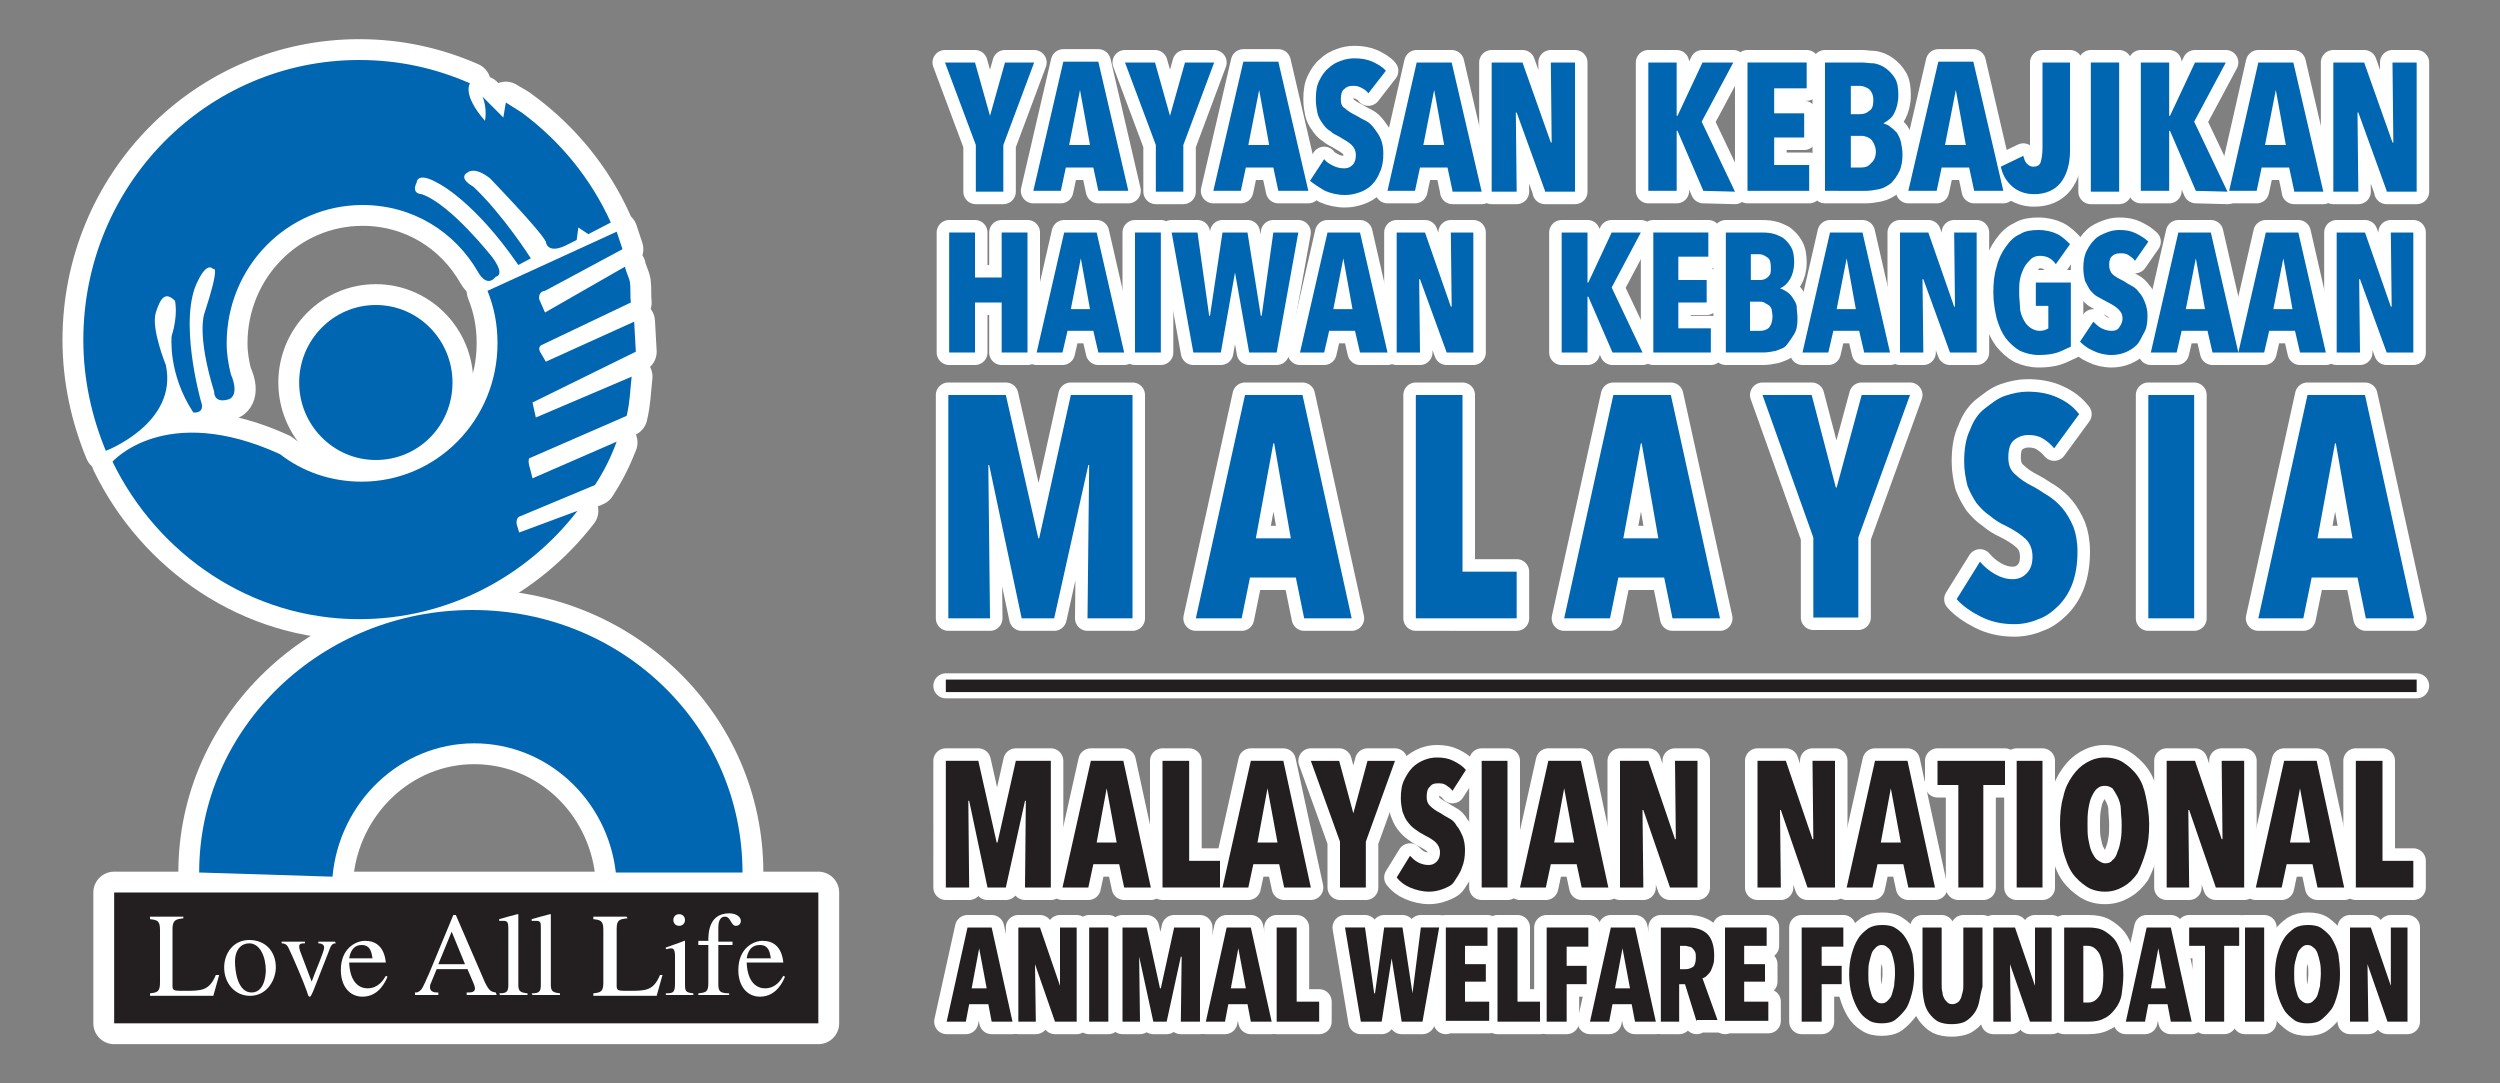 <?xml version="1.0" encoding="utf-8"?>
<!-- Generator: Adobe Illustrator 27.0.0, SVG Export Plug-In . SVG Version: 6.00 Build 0)  -->
<svg version="1.1" id="Layer_1" xmlns="http://www.w3.org/2000/svg" xmlns:xlink="http://www.w3.org/1999/xlink" x="0px" y="0px"
	 viewBox="0 0 300 130" style="enable-background:new 0 0 300 130;" xml:space="preserve">
<rect x="0" y="0" width="300" height="130" fill="#808080" stroke="none"/>
<style type="text/css">
	.st0{fill:none;stroke:#FFFFFF;stroke-width:3;stroke-linecap:round;stroke-linejoin:round;stroke-miterlimit:10;}
	.st1{fill:#FFFFFF;stroke:#FFFFFF;stroke-width:5;stroke-linejoin:round;stroke-miterlimit:3.864;}
	
		.st2{fill-rule:evenodd;clip-rule:evenodd;fill:#FFFFFF;stroke:#FFFFFF;stroke-width:5;stroke-linejoin:round;stroke-miterlimit:3.864;}
	.st3{fill:#231F20;}
	.st4{fill-rule:evenodd;clip-rule:evenodd;fill:#FFFFFF;}
	.st5{fill-rule:evenodd;clip-rule:evenodd;fill:#0066B2;}
	.st6{fill:#0066B2;}
	.st7{fill:none;stroke:#231F20;stroke-width:1.5;stroke-miterlimit:10;}
	.st8{fill:#FFFFFF;stroke:#FFFFFF;stroke-width:4.834;stroke-linejoin:round;stroke-miterlimit:3.864;}
	
		.st9{fill-rule:evenodd;clip-rule:evenodd;fill:#FFFFFF;stroke:#FFFFFF;stroke-width:4.834;stroke-linejoin:round;stroke-miterlimit:3.864;}
</style>
<g>
	<line class="st0" x1="113.5" y1="82.3" x2="290" y2="82.3"/>
	<g>
		<path class="st0" d="M123,106.5l0.1-10.4H123l-2.3,10.4h-2.2l-2.2-10.4h-0.1l0.1,10.4h-2.8V91.3h3.9l2.2,9.8h0.1l2.2-9.8h4.2v15.2
			H123z"/>
		<path class="st0" d="M134.9,106.5l-0.6-2.8h-3.1l-0.6,2.8h-3.1l3.4-15.2h3.9l3.3,15.2H134.9z M132.8,94.6L132.8,94.6l-1.2,6.5h2.4
			L132.8,94.6z"/>
		<path class="st0" d="M139.5,106.5V91.3h3.2v12h3.7v3.2H139.5z"/>
		<path class="st0" d="M154.1,106.5l-0.6-2.8h-3.1l-0.6,2.8h-3.1l3.4-15.2h3.9l3.3,15.2H154.1z M152.1,94.6L152.1,94.6l-1.2,6.5h2.4
			L152.1,94.6z"/>
		<path class="st0" d="M163.9,101v5.5h-3.1V101l-3.5-9.7h3.4l1.7,6.3h0l1.7-6.3h3.3L163.9,101z"/>
		<path class="st0" d="M174.3,94.9c-0.2-0.3-0.5-0.5-0.8-0.7c-0.3-0.2-0.6-0.2-1-0.2c-0.4,0-0.7,0.1-0.9,0.4
			c-0.3,0.2-0.4,0.7-0.4,1.2c0,0.5,0.1,0.8,0.4,1.1c0.3,0.3,0.7,0.6,1.3,0.9c0.3,0.2,0.6,0.4,1,0.6c0.4,0.2,0.7,0.5,0.9,0.9
			c0.3,0.3,0.5,0.8,0.7,1.2c0.2,0.5,0.3,1.1,0.3,1.7c0,0.8-0.1,1.5-0.4,2.2c-0.2,0.6-0.6,1.1-0.9,1.6s-0.9,0.7-1.4,0.9
			c-0.5,0.2-1.1,0.3-1.6,0.3c-0.8,0-1.6-0.2-2.3-0.5c-0.7-0.3-1.2-0.7-1.6-1.2l1.6-2.6c0.3,0.3,0.6,0.6,1,0.8s0.8,0.3,1.2,0.3
			c0.4,0,0.7-0.1,1-0.4c0.3-0.3,0.4-0.7,0.4-1.1c0-0.5-0.2-0.9-0.5-1.2s-0.8-0.6-1.4-0.9c-0.4-0.2-0.7-0.4-1.1-0.7
			c-0.3-0.2-0.6-0.5-0.9-0.9s-0.4-0.7-0.6-1.2c-0.1-0.5-0.2-1-0.2-1.6c0-0.8,0.1-1.6,0.4-2.2s0.6-1.1,1-1.5c0.4-0.4,0.9-0.7,1.4-0.9
			s1-0.3,1.5-0.3c0.8,0,1.4,0.1,2,0.4c0.6,0.3,1.1,0.6,1.5,1.1L174.3,94.9z"/>
		<path class="st0" d="M177.8,106.5V91.3h3.1v15.2H177.8z"/>
		<path class="st0" d="M189.8,106.5l-0.6-2.8h-3.1l-0.6,2.8h-3.1l3.4-15.2h3.9l3.3,15.2H189.8z M187.7,94.6L187.7,94.6l-1.2,6.5h2.4
			L187.7,94.6z"/>
		<path class="st0" d="M200.4,106.5l-3.2-9.3h-0.1l0.1,9.3h-2.8V91.3h3.4l3.2,9.4h0.1l-0.1-9.4h2.7v15.2H200.4z"/>
		<path class="st0" d="M216.9,106.5l-3.2-9.3h-0.1l0.1,9.3h-2.8V91.3h3.4l3.2,9.4h0.1l-0.1-9.4h2.7v15.2H216.9z"/>
		<path class="st0" d="M229,106.5l-0.6-2.8h-3.1l-0.6,2.8h-3.1l3.4-15.2h3.9l3.3,15.2H229z M226.9,94.6L226.9,94.6l-1.2,6.5h2.4
			L226.9,94.6z"/>
		<path class="st0" d="M238,94.2v12.3H235V94.2h-2.5v-2.9h8.1v2.9H238z"/>
		<path class="st0" d="M242,106.5V91.3h3.1v15.2H242z"/>
		<path class="st0" d="M257.9,98.9c0,1.2-0.1,2.3-0.4,3.3s-0.6,1.8-1,2.6c-0.5,0.7-1,1.2-1.7,1.6c-0.7,0.4-1.4,0.6-2.2,0.6
			s-1.6-0.2-2.2-0.6s-1.2-0.9-1.7-1.6s-0.8-1.6-1.1-2.6c-0.2-1-0.4-2.1-0.4-3.3c0-1.2,0.1-2.3,0.4-3.3c0.2-1,0.6-1.8,1.1-2.5
			s1-1.2,1.7-1.6s1.4-0.6,2.2-0.6c0.8,0,1.6,0.2,2.2,0.6s1.2,0.9,1.7,1.6c0.5,0.7,0.8,1.5,1,2.5C257.7,96.6,257.9,97.7,257.9,98.9z
			 M254.6,98.9c0-0.7-0.1-1.3-0.1-1.8s-0.2-1.1-0.4-1.5c-0.2-0.4-0.4-0.7-0.6-1c-0.3-0.2-0.6-0.3-0.9-0.3c-0.4,0-0.7,0.1-0.9,0.3
			c-0.3,0.2-0.5,0.6-0.7,1c-0.2,0.4-0.3,0.9-0.4,1.5s-0.1,1.2-0.1,1.8c0,0.7,0,1.3,0.1,1.8s0.2,1.1,0.4,1.5c0.2,0.4,0.4,0.8,0.7,1
			c0.3,0.2,0.6,0.4,0.9,0.4c0.4,0,0.7-0.1,0.9-0.4c0.3-0.2,0.5-0.6,0.6-1c0.2-0.4,0.3-0.9,0.4-1.5S254.6,99.5,254.6,98.9z"/>
		<path class="st0" d="M265.9,106.5l-3.2-9.3h-0.1l0.1,9.3H260V91.3h3.4l3.2,9.4h0.1l-0.1-9.4h2.7v15.2H265.9z"/>
		<path class="st0" d="M278.1,106.5l-0.6-2.8h-3.1l-0.6,2.8h-3.1l3.4-15.2h3.9l3.3,15.2H278.1z M276,94.6L276,94.6l-1.2,6.5h2.4
			L276,94.6z"/>
		<path class="st0" d="M282.7,106.5V91.3h3.2v12h3.7v3.2H282.7z"/>
		<path class="st0" d="M119,122.6l-0.4-2.1h-2.3l-0.4,2.1h-2.3l2.5-11.3h2.9l2.5,11.3H119z M117.5,113.8L117.5,113.8l-0.9,4.8h1.8
			L117.5,113.8z"/>
		<path class="st0" d="M126.6,122.6l-2.4-6.9h0l0.1,6.9h-2.1v-11.3h2.6l2.4,7h0l0-7h2v11.3H126.6z"/>
		<path class="st0" d="M130.7,122.6v-11.3h2.3v11.3H130.7z"/>
		<path class="st0" d="M141.7,122.6l0.1-7.8h-0.1l-1.7,7.8h-1.6l-1.7-7.8h0l0.1,7.8h-2.1v-11.3h2.9l1.6,7.3h0.1l1.6-7.3h3.1v11.3
			H141.7z"/>
		<path class="st0" d="M150.1,122.6l-0.4-2.1h-2.3l-0.4,2.1h-2.3l2.5-11.3h2.9l2.5,11.3H150.1z M148.6,113.8L148.6,113.8l-0.9,4.8
			h1.8L148.6,113.8z"/>
		<path class="st0" d="M153.2,122.6v-11.3h2.4v8.9h2.7v2.4H153.2z"/>
		<path class="st0" d="M170.7,122.6h-2.5L167,115h0l-1.2,7.6h-2.5l-1.9-11.3h2.4l1.1,7.9h0.1l1.1-7.9h2.2l1.2,7.9h0l1-7.9h2.2
			L170.7,122.6z"/>
		<path class="st0" d="M173.5,122.6v-11.3h5v2.2h-2.7v2.2h2.5v2.1h-2.5v2.4h2.9v2.3H173.5z"/>
		<path class="st0" d="M179.7,122.6v-11.3h2.4v8.9h2.7v2.4H179.7z"/>
		<path class="st0" d="M188,113.6v2.3h2.4v2.2H188v4.5h-2.4v-11.3h5v2.3H188z"/>
		<path class="st0" d="M196.2,122.6l-0.4-2.1h-2.3l-0.4,2.1h-2.3l2.5-11.3h2.9l2.5,11.3H196.2z M194.7,113.8L194.7,113.8l-0.9,4.8
			h1.8L194.7,113.8z"/>
		<path class="st0" d="M203.6,122.6l-1.4-4.5h-0.7v4.5h-2.2v-11.3h3.3c1,0,1.8,0.3,2.3,0.8s0.8,1.4,0.8,2.5c0,0.4,0,0.8-0.1,1.1
			c-0.1,0.3-0.2,0.6-0.3,0.8s-0.3,0.4-0.5,0.6c-0.2,0.2-0.3,0.2-0.5,0.3l1.8,5H203.6z M203.5,114.9c0-0.3,0-0.5-0.1-0.7
			s-0.2-0.3-0.3-0.4c-0.1-0.1-0.2-0.2-0.4-0.2c-0.1,0-0.3-0.1-0.4-0.1h-0.7v2.8h0.7c0.3,0,0.6-0.1,0.9-0.3
			C203.4,115.8,203.5,115.4,203.5,114.9z"/>
		<path class="st0" d="M207,122.6v-11.3h5v2.2h-2.7v2.2h2.5v2.1h-2.5v2.4h2.9v2.3H207z"/>
		<path class="st0" d="M218.6,113.6v2.3h2.4v2.2h-2.4v4.5h-2.4v-11.3h5v2.3H218.6z"/>
		<path class="st0" d="M229.7,116.9c0,0.9-0.1,1.7-0.3,2.4c-0.2,0.7-0.4,1.4-0.8,1.9s-0.8,0.9-1.2,1.2s-1,0.4-1.6,0.4
			s-1.2-0.1-1.6-0.4c-0.5-0.3-0.9-0.7-1.2-1.2c-0.3-0.5-0.6-1.2-0.8-1.9s-0.3-1.6-0.3-2.4c0-0.9,0.1-1.7,0.3-2.4
			c0.2-0.7,0.4-1.3,0.8-1.9c0.3-0.5,0.8-0.9,1.2-1.2c0.5-0.3,1-0.4,1.7-0.4c0.6,0,1.2,0.1,1.6,0.4c0.5,0.3,0.9,0.7,1.2,1.2
			c0.3,0.5,0.6,1.1,0.8,1.9C229.6,115.2,229.7,116,229.7,116.9z M227.4,116.9c0-0.5,0-0.9-0.1-1.4s-0.2-0.8-0.3-1.1
			s-0.3-0.6-0.5-0.7c-0.2-0.2-0.4-0.3-0.7-0.3s-0.5,0.1-0.7,0.3c-0.2,0.2-0.4,0.4-0.5,0.7c-0.1,0.3-0.2,0.7-0.3,1.1
			s-0.1,0.9-0.1,1.4s0,0.9,0.1,1.4c0.1,0.4,0.2,0.8,0.3,1.1c0.1,0.3,0.3,0.6,0.5,0.7c0.2,0.2,0.4,0.3,0.7,0.3s0.5-0.1,0.7-0.3
			c0.2-0.2,0.4-0.4,0.5-0.7c0.1-0.3,0.2-0.7,0.3-1.1C227.3,117.9,227.4,117.4,227.4,116.9z"/>
		<path class="st0" d="M237.5,120.2c-0.1,0.5-0.3,1-0.6,1.4c-0.3,0.4-0.6,0.7-1.1,1c-0.4,0.2-1,0.3-1.6,0.3s-1.2-0.1-1.6-0.3
			c-0.4-0.2-0.8-0.6-1.1-1c-0.3-0.4-0.5-0.9-0.6-1.4s-0.2-1.1-0.2-1.8v-7.1h2.3v6.9c0,0.3,0,0.6,0.1,0.9c0,0.3,0.1,0.5,0.2,0.7
			s0.2,0.3,0.4,0.5c0.1,0.1,0.3,0.2,0.6,0.2s0.4-0.1,0.6-0.2s0.3-0.3,0.4-0.5c0.1-0.2,0.1-0.4,0.2-0.7s0.1-0.6,0.1-0.9v-6.9h2.3v7.1
			C237.7,119.1,237.6,119.7,237.5,120.2z"/>
		<path class="st0" d="M243.6,122.6l-2.4-6.9h0l0.1,6.9h-2.1v-11.3h2.6l2.4,7h0l0-7h2v11.3H243.6z"/>
		<path class="st0" d="M254.8,117c0,0.8-0.1,1.6-0.2,2.3s-0.4,1.3-0.8,1.8c-0.4,0.5-0.8,0.9-1.3,1.1c-0.5,0.3-1.2,0.4-1.9,0.4h-2.9
			v-11.3h2.9c0.7,0,1.4,0.1,1.9,0.4c0.5,0.3,1,0.7,1.3,1.1s0.6,1.1,0.8,1.8C254.7,115.4,254.8,116.1,254.8,117z M252.4,117
			c0-1.1-0.2-2-0.5-2.6c-0.4-0.6-0.8-0.9-1.4-0.9H250v6.8h0.6c0.6,0,1-0.3,1.4-0.9C252.3,118.9,252.4,118.1,252.4,117z"/>
		<path class="st0" d="M260.5,122.6l-0.4-2.1h-2.3l-0.4,2.1h-2.3l2.5-11.3h2.9l2.5,11.3H260.5z M259,113.8L259,113.8l-0.9,4.8h1.8
			L259,113.8z"/>
		<path class="st0" d="M266.9,113.5v9.1h-2.3v-9.1h-1.9v-2.2h6v2.2H266.9z"/>
		<path class="st0" d="M269.4,122.6v-11.3h2.3v11.3H269.4z"/>
		<path class="st0" d="M280.8,116.9c0,0.9-0.1,1.7-0.3,2.4s-0.4,1.4-0.8,1.9s-0.8,0.9-1.2,1.2s-1,0.4-1.6,0.4s-1.2-0.1-1.6-0.4
			s-0.9-0.7-1.2-1.2s-0.6-1.2-0.8-1.9s-0.3-1.6-0.3-2.4c0-0.9,0.1-1.7,0.3-2.4s0.4-1.3,0.8-1.9c0.3-0.5,0.8-0.9,1.2-1.2
			c0.5-0.3,1-0.4,1.7-0.4c0.6,0,1.2,0.1,1.6,0.4s0.9,0.7,1.2,1.2s0.6,1.1,0.8,1.9C280.7,115.2,280.8,116,280.8,116.9z M278.5,116.9
			c0-0.5,0-0.9-0.1-1.4s-0.2-0.8-0.3-1.1c-0.1-0.3-0.3-0.6-0.5-0.7c-0.2-0.2-0.4-0.3-0.7-0.3s-0.5,0.1-0.7,0.3
			c-0.2,0.2-0.4,0.4-0.5,0.7c-0.1,0.3-0.2,0.7-0.3,1.1s-0.1,0.9-0.1,1.4s0,0.9,0.1,1.4c0.1,0.4,0.2,0.8,0.3,1.1s0.3,0.6,0.5,0.7
			c0.2,0.2,0.4,0.3,0.7,0.3s0.5-0.1,0.7-0.3s0.4-0.4,0.5-0.7c0.1-0.3,0.2-0.7,0.3-1.1C278.4,117.9,278.5,117.4,278.5,116.9z"/>
		<path class="st0" d="M286.5,122.6l-2.4-6.9h0l0.1,6.9H282v-11.3h2.5l2.4,7h0l0-7h2v11.3H286.5z"/>
	</g>
	<g>
		<path class="st0" d="M120.4,17.4V23h-3.3v-5.6l-3.7-9.9h3.6l1.8,6.4h0l1.8-6.4h3.5L120.4,17.4z"/>
		<path class="st0" d="M131.8,22.9l-0.6-2.8h-3.3l-0.6,2.8H124l3.6-15.5h4.2l3.6,15.5H131.8z M129.6,10.8L129.6,10.8l-1.3,6.6h2.5
			L129.6,10.8z"/>
		<path class="st0" d="M142,17.4V23h-3.3v-5.6L135,7.5h3.6l1.8,6.4h0l1.8-6.4h3.5L142,17.4z"/>
		<path class="st0" d="M153.4,22.9l-0.6-2.8h-3.3l-0.6,2.8h-3.3l3.6-15.5h4.2l3.6,15.5H153.4z M151.1,10.8L151.1,10.8l-1.3,6.6h2.5
			L151.1,10.8z"/>
		<path class="st0" d="M164.2,11.2c-0.2-0.3-0.5-0.5-0.9-0.7s-0.7-0.2-1-0.2c-0.4,0-0.7,0.1-1,0.4c-0.3,0.2-0.4,0.7-0.4,1.2
			c0,0.5,0.1,0.9,0.5,1.1c0.3,0.3,0.8,0.6,1.4,0.9c0.3,0.2,0.7,0.4,1.1,0.6s0.7,0.5,1,0.9s0.6,0.8,0.8,1.3c0.2,0.5,0.3,1.1,0.3,1.7
			c0,0.8-0.1,1.6-0.4,2.2c-0.2,0.6-0.6,1.2-1,1.6c-0.4,0.4-0.9,0.7-1.5,0.9c-0.6,0.2-1.1,0.3-1.7,0.3c-0.9,0-1.7-0.2-2.4-0.5
			c-0.7-0.4-1.3-0.8-1.8-1.2l1.7-2.6c0.3,0.4,0.7,0.6,1.1,0.8c0.4,0.2,0.8,0.3,1.3,0.3c0.4,0,0.7-0.1,1-0.4s0.4-0.7,0.4-1.2
			c0-0.5-0.2-0.9-0.5-1.2c-0.3-0.3-0.8-0.6-1.5-1c-0.4-0.2-0.8-0.4-1.1-0.7c-0.4-0.2-0.7-0.6-0.9-0.9c-0.3-0.4-0.5-0.8-0.6-1.2
			c-0.1-0.5-0.2-1-0.2-1.7c0-0.9,0.1-1.6,0.4-2.2s0.6-1.1,1.1-1.5c0.4-0.4,0.9-0.7,1.5-0.9c0.5-0.2,1.1-0.3,1.6-0.3
			c0.8,0,1.5,0.1,2.2,0.4c0.6,0.3,1.2,0.6,1.6,1.1L164.2,11.2z"/>
		<path class="st0" d="M174.3,22.9l-0.6-2.8h-3.3l-0.6,2.8h-3.3L170,7.5h4.2l3.6,15.5H174.3z M172.1,10.8L172.1,10.8l-1.3,6.6h2.5
			L172.1,10.8z"/>
		<path class="st0" d="M185.4,22.9l-3.4-9.4h-0.1L182,23h-3V7.5h3.7l3.4,9.6h0.1l-0.1-9.6h2.9v15.5H185.4z"/>
		<path class="st0" d="M204.4,22.9l-3.1-7.2h-0.1v7.2h-3.4V7.5h3.4v6.4h0.1l3-6.4h3.7l-3.8,7.1l4,8.4L204.4,22.9L204.4,22.9z"/>
		<path class="st0" d="M209.7,22.9V7.5h7.1v3.1h-3.9v3h3.6v2.9h-3.6v3.3h4.2v3.1H209.7z"/>
		<path class="st0" d="M228.3,18.5c0,0.8-0.1,1.5-0.4,2.1s-0.6,1-1,1.4c-0.4,0.3-0.9,0.6-1.4,0.7s-1.1,0.2-1.6,0.2H219V7.5h4.4
			c0.5,0,0.9,0.1,1.5,0.1c0.5,0.1,1,0.3,1.4,0.6c0.4,0.3,0.8,0.7,1.1,1.2c0.3,0.5,0.4,1.2,0.4,2c0,0.9-0.2,1.6-0.5,2.2
			s-0.8,0.9-1.3,1.2v0c0.3,0.1,0.6,0.2,0.8,0.4c0.3,0.2,0.5,0.4,0.8,0.7c0.2,0.3,0.4,0.7,0.5,1.1C228.2,17.5,228.3,18,228.3,18.5z
			 M224.8,12c0-0.6-0.2-1-0.5-1.3c-0.3-0.2-0.7-0.4-1.1-0.4h-1.1v3.4h1.1c0.4,0,0.8-0.1,1.1-0.4C224.7,13.1,224.8,12.6,224.8,12z
			 M225.1,18.2c0-0.4-0.1-0.6-0.2-0.9c-0.1-0.2-0.2-0.4-0.4-0.6c-0.2-0.1-0.4-0.3-0.6-0.3c-0.2-0.1-0.4-0.1-0.6-0.1h-1.2v3.8h1.2
			c0.5,0,0.9-0.1,1.2-0.5C224.9,19.3,225.1,18.8,225.1,18.2z"/>
		<path class="st0" d="M236.9,22.9l-0.6-2.8H233l-0.6,2.8H229l3.6-15.5h4.2l3.6,15.5H236.9z M234.7,10.8L234.7,10.8l-1.3,6.6h2.5
			L234.7,10.8z"/>
		<path class="st0" d="M247.3,21.9c-0.7,0.9-1.8,1.4-3.2,1.4c-1,0-1.9-0.3-2.6-0.9s-1.2-1.4-1.4-2.4l2.7-1.3
			c0.1,0.4,0.2,0.7,0.4,0.9s0.4,0.4,0.8,0.4c0.5,0,0.8-0.2,0.9-0.6c0.1-0.4,0.2-0.9,0.2-1.6V7.5h3.3v10.6
			C248.4,19.7,248,21,247.3,21.9z"/>
		<path class="st0" d="M250.9,22.9V7.5h3.4v15.5H250.9z"/>
		<path class="st0" d="M263.5,22.9l-3.1-7.2h-0.1v7.2h-3.4V7.5h3.4v6.4h0.1l3-6.4h3.7l-3.8,7.1l4,8.4L263.5,22.9L263.5,22.9z"/>
		<path class="st0" d="M275.3,22.9l-0.6-2.8h-3.3l-0.6,2.8h-3.3L271,7.5h4.2l3.6,15.5H275.3z M273.1,10.8L273.1,10.8l-1.3,6.6h2.5
			L273.1,10.8z"/>
		<path class="st0" d="M286.4,22.9l-3.4-9.4h-0.1L283,23h-3V7.5h3.7l3.4,9.6h0.1l-0.1-9.6h2.9v15.5H286.4z"/>
		<path class="st0" d="M120.2,42.3v-6H117v6h-3.1V27.9h3.1v5.4h3.2v-5.4h3.1v14.4H120.2z"/>
		<path class="st0" d="M131.8,42.3l-0.6-2.6h-3.1l-0.6,2.6h-3.1l3.3-14.4h3.9l3.3,14.4H131.8z M129.7,31L129.7,31l-1.2,6.1h2.3
			L129.7,31z"/>
		<path class="st0" d="M136.2,42.3V27.9h3.1v14.4H136.2z"/>
		<path class="st0" d="M153.2,42.3h-3.3l-1.7-9.6h0l-1.7,9.6h-3.3l-2.6-14.4h3.1l1.4,10h0.1l1.5-10h3l1.6,10h0.1l1.4-10h3
			L153.2,42.3z"/>
		<path class="st0" d="M163.2,42.3l-0.6-2.6h-3.1l-0.6,2.6H156l3.3-14.4h3.9l3.3,14.4H163.2z M161.2,31L161.2,31l-1.2,6.1h2.3
			L161.2,31z"/>
		<path class="st0" d="M173.6,42.3l-3.2-8.8h-0.1l0.1,8.8h-2.8V27.9h3.4l3.1,8.9h0.1l-0.1-8.9h2.7v14.4H173.6z"/>
		<path class="st0" d="M193.5,42.3l-2.9-6.7h-0.1v6.7h-3.1V27.9h3.1v6h0.1l2.8-6h3.5l-3.5,6.6l3.7,7.8L193.5,42.3L193.5,42.3z"/>
		<path class="st0" d="M198.4,42.3V27.9h6.6v2.9h-3.6v2.8h3.4v2.7h-3.4v3.1h3.9v2.9L198.4,42.3L198.4,42.3z"/>
		<path class="st0" d="M215.7,38.2c0,0.8-0.1,1.4-0.4,1.9s-0.6,0.9-0.9,1.3s-0.8,0.5-1.3,0.7c-0.5,0.1-1,0.2-1.5,0.2h-4.5V27.9h4.1
			c0.4,0,0.9,0,1.4,0.1c0.5,0.1,0.9,0.3,1.3,0.5c0.4,0.3,0.7,0.6,1,1.1c0.3,0.5,0.4,1.1,0.4,1.9c0,0.8-0.2,1.5-0.5,2
			c-0.3,0.5-0.7,0.9-1.2,1.1v0c0.3,0.1,0.5,0.2,0.8,0.4c0.3,0.2,0.5,0.4,0.7,0.7c0.2,0.3,0.4,0.6,0.5,1
			C215.6,37.2,215.7,37.7,215.7,38.2z M212.5,32.1c0-0.6-0.1-1-0.4-1.2c-0.3-0.2-0.6-0.4-1-0.4h-1v3.1h1.1c0.4,0,0.7-0.1,1-0.4
			S212.5,32.7,212.5,32.1z M212.7,37.9c0-0.3-0.1-0.6-0.1-0.8c-0.1-0.2-0.2-0.4-0.4-0.5s-0.3-0.2-0.5-0.3s-0.4-0.1-0.6-0.1H210v3.5
			h1.2c0.4,0,0.8-0.1,1.1-0.4C212.6,38.9,212.7,38.5,212.7,37.9z"/>
		<path class="st0" d="M223.7,42.3l-0.6-2.6H220l-0.6,2.6h-3.1l3.3-14.4h3.9l3.3,14.4H223.7z M221.6,31L221.6,31l-1.2,6.1h2.3
			L221.6,31z"/>
		<path class="st0" d="M234,42.3l-3.2-8.8h-0.1l0.1,8.8h-2.8V27.9h3.4l3.1,8.9h0.1l-0.1-8.9h2.7v14.4H234z"/>
		<path class="st0" d="M246.9,42.3c-0.6,0.2-1.4,0.3-2.2,0.3c-0.9,0-1.6-0.2-2.3-0.5c-0.7-0.4-1.2-0.9-1.7-1.5
			c-0.5-0.7-0.8-1.4-1.1-2.4c-0.2-0.9-0.4-1.9-0.4-3.1c0-1.1,0.1-2.2,0.4-3.1c0.2-0.9,0.6-1.7,1.1-2.4s1-1.2,1.7-1.5
			c0.6-0.4,1.4-0.5,2.2-0.5c0.9,0,1.7,0.2,2.3,0.5c0.6,0.3,1.1,0.8,1.5,1.2l-1.7,2.4c-0.5-0.7-1.1-1-1.9-1c-0.4,0-0.8,0.1-1.1,0.4
			s-0.6,0.6-0.8,1c-0.2,0.4-0.4,0.9-0.5,1.4s-0.1,1.1-0.1,1.7c0,0.6,0.1,1.2,0.1,1.7s0.2,1,0.4,1.4s0.4,0.7,0.8,1
			c0.3,0.2,0.7,0.4,1.1,0.4c0.5,0,0.8-0.1,1.1-0.3v-2.7h-1.5v-2.8h4.2v7.7C248,41.8,247.5,42.1,246.9,42.3z"/>
		<path class="st0" d="M256.2,31.3c-0.2-0.3-0.5-0.5-0.8-0.7s-0.6-0.2-1-0.2c-0.4,0-0.7,0.1-0.9,0.3c-0.3,0.2-0.4,0.6-0.4,1.1
			c0,0.4,0.1,0.8,0.4,1.1s0.7,0.5,1.3,0.8c0.3,0.2,0.6,0.4,1,0.6s0.7,0.5,0.9,0.8c0.3,0.3,0.5,0.7,0.7,1.2c0.2,0.5,0.3,1,0.3,1.6
			c0,0.8-0.1,1.5-0.4,2s-0.5,1.1-0.9,1.5c-0.4,0.4-0.9,0.7-1.4,0.9c-0.5,0.2-1.1,0.3-1.6,0.3c-0.8,0-1.6-0.2-2.2-0.5
			c-0.7-0.3-1.2-0.7-1.6-1.1l1.6-2.4c0.3,0.3,0.6,0.6,1,0.8c0.4,0.2,0.8,0.3,1.2,0.3c0.4,0,0.7-0.1,0.9-0.4s0.4-0.6,0.4-1.1
			c0-0.5-0.2-0.8-0.5-1.1c-0.3-0.3-0.8-0.6-1.4-0.9c-0.4-0.2-0.7-0.4-1.1-0.6s-0.6-0.5-0.9-0.8c-0.2-0.3-0.4-0.7-0.6-1.1
			c-0.1-0.4-0.2-1-0.2-1.5c0-0.8,0.1-1.5,0.4-2.1s0.6-1,1-1.4c0.4-0.4,0.9-0.6,1.4-0.8c0.5-0.2,1-0.3,1.5-0.3c0.8,0,1.4,0.1,2,0.4
			c0.6,0.3,1.1,0.6,1.5,1L256.2,31.3z"/>
		<path class="st0" d="M265.5,42.3l-0.6-2.6h-3.1l-0.6,2.6h-3.1l3.3-14.4h3.9l3.3,14.4H265.5z M263.5,31L263.5,31l-1.2,6.1h2.3
			L263.5,31z"/>
		<path class="st0" d="M276,42.3l-0.6-2.6h-3.1l-0.6,2.6h-3.1l3.3-14.4h3.9l3.3,14.4H276z M274,31L274,31l-1.2,6.1h2.3L274,31z"/>
		<path class="st0" d="M286.4,42.3l-3.2-8.8h-0.1l0.1,8.8h-2.8V27.9h3.4l3.1,8.9h0.1l-0.1-8.9h2.7v14.4H286.4z"/>
		<path class="st0" d="M130.5,74.2l0.2-18.4h-0.1l-4.1,18.4h-3.9l-3.9-18.4h-0.1l0.2,18.4h-5V47.4h6.9l3.9,17.2h0.1l3.8-17.2h7.4
			v26.8C135.9,74.2,130.5,74.2,130.5,74.2z"/>
		<path class="st0" d="M156.5,74.2l-1-4.9H150l-1,4.9h-5.5l5.9-26.8h6.9l5.9,26.8H156.5z M152.9,53.2h-0.1l-2.1,11.4h4.2L152.9,53.2
			z"/>
		<path class="st0" d="M169.9,74.2V47.4h5.6v21.2h6.5v5.6L169.9,74.2L169.9,74.2z"/>
		<path class="st0" d="M200.7,74.2l-1-4.9h-5.5l-1,4.9h-5.5l5.9-26.8h6.9l5.9,26.8H200.7z M197,53.2h-0.1l-2.1,11.4h4.2L197,53.2z"
			/>
		<path class="st0" d="M223,64.5v9.6h-5.4v-9.6l-6.1-17.1h5.9l2.9,11.1h0.1l3-11.1h5.8L223,64.5z"/>
		<path class="st0" d="M246.5,53.8c-0.4-0.5-0.9-0.9-1.4-1.2s-1.1-0.4-1.7-0.4c-0.6,0-1.2,0.2-1.7,0.6c-0.5,0.4-0.7,1.1-0.7,2.1
			c0,0.8,0.2,1.5,0.8,2c0.5,0.5,1.2,1,2.2,1.5c0.6,0.3,1.1,0.7,1.8,1.1c0.6,0.4,1.2,0.9,1.7,1.5c0.5,0.6,0.9,1.3,1.3,2.2
			c0.3,0.8,0.5,1.8,0.5,3c0,1.4-0.2,2.7-0.6,3.8s-1,2-1.7,2.7c-0.7,0.7-1.5,1.3-2.4,1.6c-0.9,0.4-1.9,0.6-2.9,0.6
			c-1.5,0-2.8-0.3-4-0.9c-1.2-0.6-2.2-1.3-2.9-2.1l2.8-4.5c0.5,0.6,1.1,1.1,1.8,1.5c0.7,0.4,1.4,0.6,2.1,0.6c0.7,0,1.2-0.2,1.7-0.7
			c0.5-0.5,0.7-1.2,0.7-2c0-0.9-0.3-1.6-0.8-2.1s-1.4-1.1-2.4-1.6c-0.7-0.3-1.3-0.7-1.9-1.2c-0.6-0.4-1.1-0.9-1.6-1.5
			c-0.4-0.6-0.8-1.3-1.1-2.1c-0.2-0.8-0.4-1.8-0.4-2.9c0-1.5,0.2-2.8,0.7-3.8c0.4-1.1,1-2,1.8-2.6s1.5-1.2,2.4-1.5
			c0.9-0.3,1.8-0.5,2.7-0.5c1.3,0,2.5,0.2,3.6,0.7c1.1,0.5,1.9,1.1,2.6,2L246.5,53.8z"/>
		<path class="st0" d="M257.8,74.2V47.4h5.5v26.8H257.8z"/>
		<path class="st0" d="M283.9,74.2l-1-4.9h-5.5l-1,4.9H271l5.9-26.8h6.9l5.9,26.8H283.9z M280.3,53.2h-0.1l-2.1,11.4h4.2L280.3,53.2
			z"/>
	</g>
	<g>
		<g>
			<rect x="13.7" y="107.1" class="st1" width="84.5" height="15.7"/>
			<path class="st2" d="M73.3,26.7c-2.4-5.3-6.1-9.8-10.7-13.2c-0.6-0.5-1.3-0.8-1.9-1.2l-0.3,1.8l-2.5-2.5c0.6,1.4,0.3,2.9,0.3,2.9
				c-2.8-3.2-1.8-4.5-1.8-4.5c-4.1-1.8-8.5-2.8-13.3-2.8C24.8,7.2,10,22.2,10,40.8c0,4.7,1,9.2,2.7,13.3c0,0,8.7-3.3,7.2-10.3
				c0,0-1.8-4.4-1.2-6.3c0.5-1.9,1.2-2.5,2.3-1.4c0,0,0.4,1.7-0.4,4.2c0,0-0.5,4.5,2.6,9.2c0,0,1.5,0.2,0.9-1.4
				c0,0-2.8-9.9-0.3-14.5c0,0,1-2.2,1.8-1.3c0,0,0.9-0.7-1.1,5.4c0,0-0.9,2.5,1.2,9.3c0,0-0.1,1.5,1.8,0.9c0,0,1.4-0.4,0.2-3
				c-0.3-1.2-0.5-2.4-0.5-3.7c0-9.2,7.3-16.6,16.3-16.6c6,0,11.1,3.2,13.9,8.1c0,0,1,1.9,2.1,0.5c0,0,1.2-0.1-0.4-2.3
				c0,0-5-6.4-8.5-7.6c0,0-1.3,0-0.6-1.4c0,0,0-1.4,2.6,0.1c0,0,4.4,2.1,9.6,9.8l1.5-0.8c0,0-3.3-5.2-6.9-8.6c0,0-1.9-1-0.7-1.7
				c0,0,0.8-0.8,2.7,0.7c0,0,6,6.2,6.7,7.6c0,0,0.1,1.5,2.3,0.5l1.4-0.7l0.2-1.5l1.2,0.8L73.3,26.7z"/>
			<path class="st2" d="M71.4,58.2L62.3,62c0,0-0.4,0.2-0.3,0.9l0.3,1l7-2.6c-6.1,7.9-15.6,13-26.2,13c-13,0-24.2-7.8-29.6-18.9
				c0,0,6.3-7.2,20.1-0.9c2.7,2.1,6.1,3.3,9.8,3.3c9,0,16.3-7.4,16.3-16.6c0-2.3-0.4-4.3-1.2-6.3L74,27.8c0.2,0.6,0.5,1.5,0.7,2.1
				l-9.3,5c0,0-0.8,0-0.7,0.9l0.7,1.6L75,32c0.1,0.6,0.5,1.3,0.6,1.9c0.1,0.7,0,1.6,0.1,2.4L65,41.4c0,0-0.5,0.2-0.2,0.8l0.7,1.2
				l10.6-4.8l0.2,3.6l-12.4,6.1l0.4,1.8l11.5-4.9c-0.2,1.8-0.2,3-0.6,4.7L63.5,55c0,0-0.2,0.3,0.1,1.2l0.3,1.2L74,53.1
				C73.3,54.9,72.5,56.5,71.4,58.2z"/>
			<path class="st1" d="M45.1,36.6c5.1,0,9.2,4.2,9.2,9.3s-4.1,9.3-9.2,9.3c-5.1,0-9.2-4.2-9.2-9.3S40,36.6,45.1,36.6z"/>
			<path class="st1" d="M39.9,105.2c0.8-8.9,8.1-16,17-16c8.8,0,16,6.8,17,15.5h15.2c0-17.4-14.3-31.5-32.4-31.5
				c-18.1,0-32.8,14.1-32.8,31.5L39.9,105.2z"/>
		</g>
		<g>
			<rect x="13.7" y="107.1" class="st3" width="84.5" height="15.7"/>
			<g>
				<path class="st4" d="M22,110h-4v0.3c0.9,0.1,1.2,0.2,1.2,1.3v6.3c0,1.1-0.3,1.2-1.2,1.3v0.3h7.6l0.7-2.5h-0.4
					c-0.8,1.9-1.7,1.9-3.8,1.9c-1.2,0-1.4,0-1.4-0.6v-6.8c0-1.1,0.4-1.2,1.3-1.3V110z"/>
				<path class="st4" d="M29.9,112.8c-1.9,0-3,1.6-3,3.3c0,1.9,1.3,3.4,3.1,3.4c2.1,0,3.1-2,3.1-3.4
					C33.1,114.1,31.8,112.8,29.9,112.8z M30.2,119.1c-1.7,0-2-2.6-2-3.7c0-1.5,0.8-2.2,1.7-2.2c1.3,0,2,1.6,2,3.3
					C31.8,118.6,30.9,119.1,30.2,119.1z"/>
				<path class="st4" d="M40.2,113h-2v0.2c0.3,0,0.7,0.1,0.7,0.5c0,0.5-1,2.7-1.5,4.1l-1.4-3.7c0-0.1-0.1-0.3-0.1-0.5
					c0-0.4,0.3-0.4,0.7-0.4V113h-2.8v0.2c0.3,0,0.6,0.1,0.8,0.5c0.5,1,1.9,4.3,2.2,5.2c0.2,0.6,0.2,0.7,0.4,0.7
					c0.1,0,0.2-0.3,0.4-0.7l1.8-4.6c0.3-0.8,0.4-1.1,0.9-1.1L40.2,113L40.2,113z"/>
				<path class="st4" d="M46.3,117.1c-0.3,0.5-0.9,1.5-2.2,1.5c-0.9,0-2.1-0.6-2.2-3.1h4.4c-0.2-1.9-1.2-2.6-2.5-2.6
					c-1.1,0-2.9,0.9-2.9,3.5c0,2,1.1,3.2,2.6,3.2c2,0,2.8-1.9,3-2.4L46.3,117.1z M41.9,115c0.2-1.2,0.8-1.6,1.5-1.6
					c1.1,0,1.2,1,1.3,1.6H41.9z"/>
				<path class="st4" d="M59.5,119.1c-0.6-0.1-0.8-0.2-1.3-1.2l-3.5-8.1h-0.3l-2.9,7c-0.3,0.6-0.7,1.7-1,2c-0.3,0.3-0.5,0.3-0.7,0.3
					v0.3h2.8v-0.3c-0.3,0-1,0-1-0.6c0-0.2,0-0.3,0.1-0.5l0.7-1.7h3.7l0.6,1.4c0.1,0.2,0.3,0.7,0.3,0.9c0,0.5-0.5,0.5-1,0.5v0.3h3.6
					L59.5,119.1L59.5,119.1z M52.6,115.7l1.6-3.9l1.6,3.9H52.6z"/>
				<path class="st4" d="M60,119.4h3.3v-0.2c-0.8-0.1-1.1-0.2-1.1-1v-8.5l-0.1,0c-0.8,0.2-1.5,0.4-2.2,0.6v0.2c0.2,0,0.3,0,0.5,0
					c0.5,0,0.6,0.2,0.6,0.9v6.8c0,0.8-0.2,1-1.1,1L60,119.4L60,119.4z"/>
				<path class="st4" d="M63.9,119.4h3.3v-0.2c-0.8-0.1-1.1-0.2-1.1-1v-8.5l-0.1,0c-0.8,0.2-1.5,0.4-2.2,0.6v0.2c0.2,0,0.3,0,0.5,0
					c0.6,0,0.6,0.2,0.6,0.9v6.8c0,0.8-0.2,1-1.1,1L63.9,119.4L63.9,119.4z"/>
				<path class="st4" d="M75.2,110h-4v0.3c0.9,0.1,1.2,0.2,1.2,1.3v6.3c0,1.1-0.3,1.2-1.2,1.3v0.3h7.6l0.7-2.5h-0.3
					c-0.8,1.9-1.7,1.9-3.8,1.9c-1.2,0-1.4,0-1.4-0.6v-6.8c0-1.1,0.3-1.2,1.3-1.3L75.2,110L75.2,110z"/>
				<path class="st4" d="M79.9,119.4h3.3v-0.2c-1-0.1-1-0.3-1-1.2v-5.1l-0.1,0c-0.7,0.3-1.4,0.5-2.2,0.8v0.2c0.2,0,0.4-0.1,0.6-0.1
					c0.2,0,0.5,0,0.5,0.9v3.3c0,1.1-0.2,1.2-1.1,1.2C79.9,119.2,79.9,119.4,79.9,119.4z M80.8,110.4c0,0.3,0.2,0.7,0.7,0.7
					c0.4,0,0.7-0.3,0.7-0.7c0-0.4-0.3-0.7-0.7-0.7C81,109.7,80.8,110.1,80.8,110.4z"/>
				<path class="st4" d="M87.9,113h-1.7v-1.7c0-0.5,0.1-1.3,0.8-1.3c0.7,0,0.7,1.1,1.3,1.1c0.3,0,0.6-0.2,0.6-0.6
					c0-0.5-0.6-0.9-1.4-0.9c-2.5,0-2.5,2.5-2.5,3.3h-1.2v0.5H85v4.5c0,1.1-0.2,1.2-1.2,1.3v0.2h3.7v-0.2c-1.3,0-1.3-0.4-1.3-1.3
					v-4.5h1.7L87.9,113L87.9,113z"/>
				<path class="st4" d="M94,117.1c-0.3,0.5-0.9,1.5-2.2,1.5c-0.9,0-2.1-0.6-2.2-3.1H94c-0.2-1.9-1.2-2.6-2.5-2.6
					c-1.1,0-2.9,0.9-2.9,3.5c0,2,1.1,3.2,2.6,3.2c2,0,2.8-1.9,3-2.4L94,117.1z M89.6,115c0.2-1.2,0.8-1.6,1.6-1.6
					c1.1,0,1.2,1,1.3,1.6H89.6z"/>
			</g>
			<g>
				<path class="st5" d="M73.3,26.7c-2.4-5.3-6.1-9.8-10.7-13.2c-0.6-0.4-1.3-0.8-1.9-1.2l-0.3,1.8l-2.5-2.5
					c0.6,1.4,0.3,2.9,0.3,2.9c-2.8-3.2-1.8-4.5-1.8-4.5c-4.1-1.8-8.5-2.8-13.3-2.8C24.8,7.2,10,22.2,10,40.8c0,4.7,1,9.2,2.7,13.3
					c0,0,8.7-3.3,7.2-10.3c0,0-1.8-4.4-1.2-6.3s1.2-2.5,2.3-1.4c0,0,0.4,1.7-0.4,4.2c0,0-0.5,4.5,2.6,9.2c0,0,1.5,0.2,0.9-1.4
					c0,0-2.8-9.9-0.3-14.5c0,0,1-2.2,1.8-1.3c0,0,0.9-0.7-1.1,5.4c0,0-0.9,2.5,1.2,9.3c0,0-0.1,1.5,1.8,0.9c0,0,1.3-0.4,0.2-3
					c-0.3-1.2-0.5-2.4-0.5-3.7c0-9.2,7.3-16.6,16.3-16.6c6,0,11.1,3.2,13.9,8.1c0,0,1,1.9,2.1,0.5c0,0,1.2-0.1-0.4-2.3
					c0,0-5-6.4-8.5-7.6c0,0-1.3,0-0.6-1.4c0,0,0-1.4,2.6,0.1c0,0,4.3,2.1,9.6,9.8l1.5-0.8c0,0-3.3-5.2-6.9-8.6c0,0-1.9-1-0.7-1.7
					c0,0,0.8-0.8,2.7,0.7c0,0,6,6.2,6.7,7.6c0,0,0.1,1.5,2.3,0.5l1.4-0.7l0.2-1.5l1.2,0.8L73.3,26.7z"/>
				<path class="st5" d="M71.4,58.2L62.3,62c0,0-0.4,0.2-0.3,0.9l0.3,1l7-2.6c-6.1,7.9-15.6,13-26.2,13c-13,0-24.2-7.8-29.6-18.9
					c0,0,6.3-7.2,20.1-0.9c2.7,2.1,6.1,3.3,9.8,3.3c9,0,16.3-7.4,16.3-16.6c0-2.3-0.4-4.3-1.2-6.3L74,27.8c0.2,0.6,0.5,1.5,0.7,2.1
					l-9.3,5c0,0-0.8,0-0.7,1l0.7,1.6L75,32c0.1,0.6,0.5,1.3,0.6,1.9c0.1,0.8,0,1.6,0.1,2.4L65,41.4c0,0-0.5,0.2-0.2,0.8l0.7,1.2
					l10.6-4.8l0.2,3.6l-12.4,6.1l0.4,1.8l11.5-4.9c-0.2,1.8-0.2,3-0.6,4.7L63.5,55c0,0-0.2,0.3,0.1,1.2l0.3,1.2L74,53
					C73.3,54.9,72.5,56.5,71.4,58.2z"/>
				<path class="st5" d="M45.1,36.6c5.1,0,9.2,4.2,9.2,9.3c0,5.2-4.1,9.3-9.2,9.3s-9.2-4.2-9.2-9.3C35.9,40.8,40,36.6,45.1,36.6z"/>
				<path class="st6" d="M39.9,105.2c0.8-8.9,8.1-16,17-16c8.8,0,16,6.8,17,15.5h15.2c0-17.4-14.3-31.5-32.4-31.5
					c-18.1,0-32.8,14.1-32.8,31.5L39.9,105.2z"/>
			</g>
		</g>
	</g>
	<line class="st7" x1="113.5" y1="82.3" x2="290" y2="82.3"/>
	<g>
		<path class="st6" d="M120.4,17.4V23h-3.3v-5.6l-3.7-9.9h3.6l1.8,6.4h0l1.8-6.4h3.5L120.4,17.4z"/>
		<path class="st6" d="M131.8,22.9l-0.6-2.8h-3.3l-0.6,2.8H124l3.6-15.5h4.2l3.6,15.5H131.8z M129.6,10.8L129.6,10.8l-1.3,6.6h2.5
			L129.6,10.8z"/>
		<path class="st6" d="M142,17.4V23h-3.3v-5.6L135,7.5h3.6l1.8,6.4h0l1.8-6.4h3.5L142,17.4z"/>
		<path class="st6" d="M153.4,22.9l-0.6-2.8h-3.3l-0.6,2.8h-3.3l3.6-15.5h4.2l3.6,15.5H153.4z M151.1,10.8L151.1,10.8l-1.3,6.6h2.5
			L151.1,10.8z"/>
		<path class="st6" d="M164.2,11.2c-0.2-0.3-0.5-0.5-0.9-0.7s-0.7-0.2-1-0.2c-0.4,0-0.7,0.1-1,0.4c-0.3,0.2-0.4,0.7-0.4,1.2
			c0,0.5,0.1,0.9,0.5,1.1c0.3,0.3,0.8,0.6,1.4,0.9c0.3,0.2,0.7,0.4,1.1,0.6s0.7,0.5,1,0.9s0.6,0.8,0.8,1.3c0.2,0.5,0.3,1.1,0.3,1.7
			c0,0.8-0.1,1.6-0.4,2.2c-0.2,0.6-0.6,1.2-1,1.6c-0.4,0.4-0.9,0.7-1.5,0.9c-0.6,0.2-1.1,0.3-1.7,0.3c-0.9,0-1.7-0.2-2.4-0.5
			c-0.7-0.4-1.3-0.8-1.8-1.2l1.7-2.6c0.3,0.4,0.7,0.6,1.1,0.8c0.4,0.2,0.8,0.3,1.3,0.3c0.4,0,0.7-0.1,1-0.4s0.4-0.7,0.4-1.2
			c0-0.5-0.2-0.9-0.5-1.2c-0.3-0.3-0.8-0.6-1.5-1c-0.4-0.2-0.8-0.4-1.1-0.7c-0.4-0.2-0.7-0.6-0.9-0.9c-0.3-0.4-0.5-0.8-0.6-1.2
			c-0.1-0.5-0.2-1-0.2-1.7c0-0.9,0.1-1.6,0.4-2.2s0.6-1.1,1.1-1.5c0.4-0.4,0.9-0.7,1.5-0.9c0.5-0.2,1.1-0.3,1.6-0.3
			c0.8,0,1.5,0.1,2.2,0.4c0.6,0.3,1.2,0.6,1.6,1.1L164.2,11.2z"/>
		<path class="st6" d="M174.3,22.9l-0.6-2.8h-3.3l-0.6,2.8h-3.3L170,7.5h4.2l3.6,15.5H174.3z M172.1,10.8L172.1,10.8l-1.3,6.6h2.5
			L172.1,10.8z"/>
		<path class="st6" d="M185.4,22.9l-3.4-9.4h-0.1L182,23h-3V7.5h3.7l3.4,9.6h0.1l-0.1-9.6h2.9v15.5H185.4z"/>
		<path class="st6" d="M204.4,22.9l-3.1-7.2h-0.1v7.2h-3.4V7.5h3.4v6.4h0.1l3-6.4h3.7l-3.8,7.1l4,8.4L204.4,22.9L204.4,22.9z"/>
		<path class="st6" d="M209.7,22.9V7.5h7.1v3.1h-3.9v3h3.6v2.9h-3.6v3.3h4.2v3.1H209.7z"/>
		<path class="st6" d="M228.3,18.5c0,0.8-0.1,1.5-0.4,2.1s-0.6,1-1,1.4c-0.4,0.3-0.9,0.6-1.4,0.7s-1.1,0.2-1.6,0.2H219V7.5h4.4
			c0.5,0,0.9,0.1,1.5,0.1c0.5,0.1,1,0.3,1.4,0.6c0.4,0.3,0.8,0.7,1.1,1.2c0.3,0.5,0.4,1.2,0.4,2c0,0.9-0.2,1.6-0.5,2.2
			s-0.8,0.9-1.3,1.2v0c0.3,0.1,0.6,0.2,0.8,0.4c0.3,0.2,0.5,0.4,0.8,0.7c0.2,0.3,0.4,0.7,0.5,1.1C228.2,17.5,228.3,18,228.3,18.5z
			 M224.8,12c0-0.6-0.2-1-0.5-1.3c-0.3-0.2-0.7-0.4-1.1-0.4h-1.1v3.4h1.1c0.4,0,0.8-0.1,1.1-0.4C224.7,13.1,224.8,12.6,224.8,12z
			 M225.1,18.2c0-0.4-0.1-0.6-0.2-0.9c-0.1-0.2-0.2-0.4-0.4-0.6c-0.2-0.1-0.4-0.3-0.6-0.3c-0.2-0.1-0.4-0.1-0.6-0.1h-1.2v3.8h1.2
			c0.5,0,0.9-0.1,1.2-0.5C224.9,19.3,225.1,18.8,225.1,18.2z"/>
		<path class="st6" d="M236.9,22.9l-0.6-2.8H233l-0.6,2.8H229l3.6-15.5h4.2l3.6,15.5H236.9z M234.7,10.8L234.7,10.8l-1.3,6.6h2.5
			L234.7,10.8z"/>
		<path class="st6" d="M247.3,21.9c-0.7,0.9-1.8,1.4-3.2,1.4c-1,0-1.9-0.3-2.6-0.9s-1.2-1.4-1.4-2.4l2.7-1.3
			c0.1,0.4,0.2,0.7,0.4,0.9s0.4,0.4,0.8,0.4c0.5,0,0.8-0.2,0.9-0.6c0.1-0.4,0.2-0.9,0.2-1.6V7.5h3.3v10.6
			C248.4,19.7,248,21,247.3,21.9z"/>
		<path class="st6" d="M250.9,22.9V7.5h3.4v15.5H250.9z"/>
		<path class="st6" d="M263.5,22.9l-3.1-7.2h-0.1v7.2h-3.4V7.5h3.4v6.4h0.1l3-6.4h3.7l-3.8,7.1l4,8.4L263.5,22.9L263.5,22.9z"/>
		<path class="st6" d="M275.3,22.9l-0.6-2.8h-3.3l-0.6,2.8h-3.3L271,7.5h4.2l3.6,15.5H275.3z M273.1,10.8L273.1,10.8l-1.3,6.6h2.5
			L273.1,10.8z"/>
		<path class="st6" d="M286.4,22.9l-3.4-9.4h-0.1L283,23h-3V7.5h3.7l3.4,9.6h0.1l-0.1-9.6h2.9v15.5H286.4z"/>
		<path class="st6" d="M120.2,42.3v-6H117v6h-3.1V27.9h3.1v5.4h3.2v-5.4h3.1v14.4H120.2z"/>
		<path class="st6" d="M131.8,42.3l-0.6-2.6h-3.1l-0.6,2.6h-3.1l3.3-14.4h3.9l3.3,14.4H131.8z M129.7,31L129.7,31l-1.2,6.1h2.3
			L129.7,31z"/>
		<path class="st6" d="M136.2,42.3V27.9h3.1v14.4H136.2z"/>
		<path class="st6" d="M153.2,42.3h-3.3l-1.7-9.6h0l-1.7,9.6h-3.3l-2.6-14.4h3.1l1.4,10h0.1l1.5-10h3l1.6,10h0.1l1.4-10h3
			L153.2,42.3z"/>
		<path class="st6" d="M163.2,42.3l-0.6-2.6h-3.1l-0.6,2.6H156l3.3-14.4h3.9l3.3,14.4H163.2z M161.2,31L161.2,31l-1.2,6.1h2.3
			L161.2,31z"/>
		<path class="st6" d="M173.6,42.3l-3.2-8.8h-0.1l0.1,8.8h-2.8V27.9h3.4l3.1,8.9h0.1l-0.1-8.9h2.7v14.4H173.6z"/>
		<path class="st6" d="M193.5,42.3l-2.9-6.7h-0.1v6.7h-3.1V27.9h3.1v6h0.1l2.8-6h3.5l-3.5,6.6l3.7,7.8L193.5,42.3L193.5,42.3z"/>
		<path class="st6" d="M198.4,42.3V27.9h6.6v2.9h-3.6v2.8h3.4v2.7h-3.4v3.1h3.9v2.9L198.4,42.3L198.4,42.3z"/>
		<path class="st6" d="M215.7,38.2c0,0.8-0.1,1.4-0.4,1.9s-0.6,0.9-0.9,1.3s-0.8,0.5-1.3,0.7c-0.5,0.1-1,0.2-1.5,0.2h-4.5V27.9h4.1
			c0.4,0,0.9,0,1.4,0.1c0.5,0.1,0.9,0.3,1.3,0.5c0.4,0.3,0.7,0.6,1,1.1c0.3,0.5,0.4,1.1,0.4,1.9c0,0.8-0.2,1.5-0.5,2
			c-0.3,0.5-0.7,0.9-1.2,1.1v0c0.3,0.1,0.5,0.2,0.8,0.4c0.3,0.2,0.5,0.4,0.7,0.7c0.2,0.3,0.4,0.6,0.5,1
			C215.6,37.2,215.7,37.7,215.7,38.2z M212.5,32.1c0-0.6-0.1-1-0.4-1.2c-0.3-0.2-0.6-0.4-1-0.4h-1v3.1h1.1c0.4,0,0.7-0.1,1-0.4
			S212.5,32.7,212.5,32.1z M212.7,37.9c0-0.3-0.1-0.6-0.1-0.8c-0.1-0.2-0.2-0.4-0.4-0.5s-0.3-0.2-0.5-0.3s-0.4-0.1-0.6-0.1H210v3.5
			h1.2c0.4,0,0.8-0.1,1.1-0.4C212.6,38.9,212.7,38.5,212.7,37.9z"/>
		<path class="st6" d="M223.7,42.3l-0.6-2.6H220l-0.6,2.6h-3.1l3.3-14.4h3.9l3.3,14.4H223.7z M221.6,31L221.6,31l-1.2,6.1h2.3
			L221.6,31z"/>
		<path class="st6" d="M234,42.3l-3.2-8.8h-0.1l0.1,8.8h-2.8V27.9h3.4l3.1,8.9h0.1l-0.1-8.9h2.7v14.4H234z"/>
		<path class="st6" d="M246.9,42.3c-0.6,0.2-1.4,0.3-2.2,0.3c-0.9,0-1.6-0.2-2.3-0.5c-0.7-0.4-1.2-0.9-1.7-1.5
			c-0.5-0.7-0.8-1.4-1.1-2.4c-0.2-0.9-0.4-1.9-0.4-3.1c0-1.1,0.1-2.2,0.4-3.1c0.2-0.9,0.6-1.7,1.1-2.4s1-1.2,1.7-1.5
			c0.6-0.4,1.4-0.5,2.2-0.5c0.9,0,1.7,0.2,2.3,0.5c0.6,0.3,1.1,0.8,1.5,1.2l-1.7,2.4c-0.5-0.7-1.1-1-1.9-1c-0.4,0-0.8,0.1-1.1,0.4
			s-0.6,0.6-0.8,1c-0.2,0.4-0.4,0.9-0.5,1.4s-0.1,1.1-0.1,1.7c0,0.6,0.1,1.2,0.1,1.7s0.2,1,0.4,1.4s0.4,0.7,0.8,1
			c0.3,0.2,0.7,0.4,1.1,0.4c0.5,0,0.8-0.1,1.1-0.3v-2.7h-1.5v-2.8h4.2v7.7C248,41.8,247.5,42.1,246.9,42.3z"/>
		<path class="st6" d="M256.2,31.3c-0.2-0.3-0.5-0.5-0.8-0.7s-0.6-0.2-1-0.2c-0.4,0-0.7,0.1-0.9,0.3c-0.3,0.2-0.4,0.6-0.4,1.1
			c0,0.4,0.1,0.8,0.4,1.1s0.7,0.5,1.3,0.8c0.3,0.2,0.6,0.4,1,0.6s0.7,0.5,0.9,0.8c0.3,0.3,0.5,0.7,0.7,1.2c0.2,0.5,0.3,1,0.3,1.6
			c0,0.8-0.1,1.5-0.4,2s-0.5,1.1-0.9,1.5c-0.4,0.4-0.9,0.7-1.4,0.9c-0.5,0.2-1.1,0.3-1.6,0.3c-0.8,0-1.6-0.2-2.2-0.5
			c-0.7-0.3-1.2-0.7-1.6-1.1l1.6-2.4c0.3,0.3,0.6,0.6,1,0.8c0.4,0.2,0.8,0.3,1.2,0.3c0.4,0,0.7-0.1,0.9-0.4s0.4-0.6,0.4-1.1
			c0-0.5-0.2-0.8-0.5-1.1c-0.3-0.3-0.8-0.6-1.4-0.9c-0.4-0.2-0.7-0.4-1.1-0.6s-0.6-0.5-0.9-0.8c-0.2-0.3-0.4-0.7-0.6-1.1
			c-0.1-0.4-0.2-1-0.2-1.5c0-0.8,0.1-1.5,0.4-2.1s0.6-1,1-1.4c0.4-0.4,0.9-0.6,1.4-0.8c0.5-0.2,1-0.3,1.5-0.3c0.8,0,1.4,0.1,2,0.4
			c0.6,0.3,1.1,0.6,1.5,1L256.2,31.3z"/>
		<path class="st6" d="M265.5,42.3l-0.6-2.6h-3.1l-0.6,2.6h-3.1l3.3-14.4h3.9l3.3,14.4H265.5z M263.5,31L263.5,31l-1.2,6.1h2.3
			L263.5,31z"/>
		<path class="st6" d="M276,42.3l-0.6-2.6h-3.1l-0.6,2.6h-3.1l3.3-14.4h3.9l3.3,14.4H276z M274,31L274,31l-1.2,6.1h2.3L274,31z"/>
		<path class="st6" d="M286.4,42.3l-3.2-8.8h-0.1l0.1,8.8h-2.8V27.9h3.4l3.1,8.9h0.1l-0.1-8.9h2.7v14.4H286.4z"/>
		<path class="st6" d="M130.5,74.2l0.2-18.4h-0.1l-4.1,18.4h-3.9l-3.9-18.4h-0.1l0.2,18.4h-5V47.4h6.9l3.9,17.2h0.1l3.8-17.2h7.4
			v26.8C135.9,74.2,130.5,74.2,130.5,74.2z"/>
		<path class="st6" d="M156.5,74.2l-1-4.9H150l-1,4.9h-5.5l5.9-26.8h6.9l5.9,26.8H156.5z M152.9,53.2h-0.1l-2.1,11.4h4.2L152.9,53.2
			z"/>
		<path class="st6" d="M169.9,74.2V47.4h5.6v21.2h6.5v5.6L169.9,74.2L169.9,74.2z"/>
		<path class="st6" d="M200.7,74.2l-1-4.9h-5.5l-1,4.9h-5.5l5.9-26.8h6.9l5.9,26.8H200.7z M197,53.2h-0.1l-2.1,11.4h4.2L197,53.2z"
			/>
		<path class="st6" d="M223,64.5v9.6h-5.4v-9.6l-6.1-17.1h5.9l2.9,11.1h0.1l3-11.1h5.8L223,64.5z"/>
		<path class="st6" d="M246.5,53.8c-0.4-0.5-0.9-0.9-1.4-1.2s-1.1-0.4-1.7-0.4c-0.6,0-1.2,0.2-1.7,0.6c-0.5,0.4-0.7,1.1-0.7,2.1
			c0,0.8,0.2,1.5,0.8,2c0.5,0.5,1.2,1,2.2,1.5c0.6,0.3,1.1,0.7,1.8,1.1c0.6,0.4,1.2,0.9,1.7,1.5c0.5,0.6,0.9,1.3,1.3,2.2
			c0.3,0.8,0.5,1.8,0.5,3c0,1.4-0.2,2.7-0.6,3.8s-1,2-1.7,2.7c-0.7,0.7-1.5,1.3-2.4,1.6c-0.9,0.4-1.9,0.6-2.9,0.6
			c-1.5,0-2.8-0.3-4-0.9c-1.2-0.6-2.2-1.3-2.9-2.1l2.8-4.5c0.5,0.6,1.1,1.1,1.8,1.5c0.7,0.4,1.4,0.6,2.1,0.6c0.7,0,1.2-0.2,1.7-0.7
			c0.5-0.5,0.7-1.2,0.7-2c0-0.9-0.3-1.6-0.8-2.1s-1.4-1.1-2.4-1.6c-0.7-0.3-1.3-0.7-1.9-1.2c-0.6-0.4-1.1-0.9-1.6-1.5
			c-0.4-0.6-0.8-1.3-1.1-2.1c-0.2-0.8-0.4-1.8-0.4-2.9c0-1.5,0.2-2.8,0.7-3.8c0.4-1.1,1-2,1.8-2.6s1.5-1.2,2.4-1.5
			c0.9-0.3,1.8-0.5,2.7-0.5c1.3,0,2.5,0.2,3.6,0.7c1.1,0.5,1.9,1.1,2.6,2L246.5,53.8z"/>
		<path class="st6" d="M257.8,74.2V47.4h5.5v26.8H257.8z"/>
		<path class="st6" d="M283.9,74.2l-1-4.9h-5.5l-1,4.9H271l5.9-26.8h6.9l5.9,26.8H283.9z M280.3,53.2h-0.1l-2.1,11.4h4.2L280.3,53.2
			z"/>
	</g>
	<g>
		<path class="st3" d="M123,106.5l0.1-10.4H123l-2.3,10.4h-2.2l-2.2-10.4h-0.1l0.1,10.4h-2.8V91.3h3.9l2.2,9.8h0.1l2.2-9.8h4.2v15.2
			H123z"/>
		<path class="st3" d="M134.9,106.5l-0.6-2.8h-3.1l-0.6,2.8h-3.1l3.4-15.2h3.9l3.3,15.2H134.9z M132.8,94.6L132.8,94.6l-1.2,6.5h2.4
			L132.8,94.6z"/>
		<path class="st3" d="M139.5,106.5V91.3h3.2v12h3.7v3.2H139.5z"/>
		<path class="st3" d="M154.1,106.5l-0.6-2.8h-3.1l-0.6,2.8h-3.1l3.4-15.2h3.9l3.3,15.2H154.1z M152.1,94.6L152.1,94.6l-1.2,6.5h2.4
			L152.1,94.6z"/>
		<path class="st3" d="M163.9,101v5.5h-3.1V101l-3.5-9.7h3.4l1.7,6.3h0l1.7-6.3h3.3L163.9,101z"/>
		<path class="st3" d="M174.3,94.9c-0.2-0.3-0.5-0.5-0.8-0.7c-0.3-0.2-0.6-0.2-1-0.2c-0.4,0-0.7,0.1-0.9,0.4
			c-0.3,0.2-0.4,0.7-0.4,1.2c0,0.5,0.1,0.8,0.4,1.1c0.3,0.3,0.7,0.6,1.3,0.9c0.3,0.2,0.6,0.4,1,0.6c0.4,0.2,0.7,0.5,0.9,0.9
			c0.3,0.3,0.5,0.8,0.7,1.2c0.2,0.5,0.3,1.1,0.3,1.7c0,0.8-0.1,1.5-0.4,2.2c-0.2,0.6-0.6,1.1-0.9,1.6s-0.9,0.7-1.4,0.9
			c-0.5,0.2-1.1,0.3-1.6,0.3c-0.8,0-1.6-0.2-2.3-0.5c-0.7-0.3-1.2-0.7-1.6-1.2l1.6-2.6c0.3,0.3,0.6,0.6,1,0.8s0.8,0.3,1.2,0.3
			c0.4,0,0.7-0.1,1-0.4c0.3-0.3,0.4-0.7,0.4-1.1c0-0.5-0.2-0.9-0.5-1.2s-0.8-0.6-1.4-0.9c-0.4-0.2-0.7-0.4-1.1-0.7
			c-0.3-0.2-0.6-0.5-0.9-0.9s-0.4-0.7-0.6-1.2c-0.1-0.5-0.2-1-0.2-1.6c0-0.8,0.1-1.6,0.4-2.2s0.6-1.1,1-1.5c0.4-0.4,0.9-0.7,1.4-0.9
			s1-0.3,1.5-0.3c0.8,0,1.4,0.1,2,0.4c0.6,0.3,1.1,0.6,1.5,1.1L174.3,94.9z"/>
		<path class="st3" d="M177.8,106.5V91.3h3.1v15.2H177.8z"/>
		<path class="st3" d="M189.8,106.5l-0.6-2.8h-3.1l-0.6,2.8h-3.1l3.4-15.2h3.9l3.3,15.2H189.8z M187.7,94.6L187.7,94.6l-1.2,6.5h2.4
			L187.7,94.6z"/>
		<path class="st3" d="M200.4,106.5l-3.2-9.3h-0.1l0.1,9.3h-2.8V91.3h3.4l3.2,9.4h0.1l-0.1-9.4h2.7v15.2H200.4z"/>
		<path class="st3" d="M216.9,106.5l-3.2-9.3h-0.1l0.1,9.3h-2.8V91.3h3.4l3.2,9.4h0.1l-0.1-9.4h2.7v15.2H216.9z"/>
		<path class="st3" d="M229,106.5l-0.6-2.8h-3.1l-0.6,2.8h-3.1l3.4-15.2h3.9l3.3,15.2H229z M226.9,94.6L226.9,94.6l-1.2,6.5h2.4
			L226.9,94.6z"/>
		<path class="st3" d="M238,94.2v12.3H235V94.2h-2.5v-2.9h8.1v2.9H238z"/>
		<path class="st3" d="M242,106.5V91.3h3.1v15.2H242z"/>
		<path class="st3" d="M257.9,98.9c0,1.2-0.1,2.3-0.4,3.3s-0.6,1.8-1,2.6c-0.5,0.7-1,1.2-1.7,1.6c-0.7,0.4-1.4,0.6-2.2,0.6
			s-1.6-0.2-2.2-0.6s-1.2-0.9-1.7-1.6s-0.8-1.6-1.1-2.6c-0.2-1-0.4-2.1-0.4-3.3c0-1.2,0.1-2.3,0.4-3.3c0.2-1,0.6-1.8,1.1-2.5
			s1-1.2,1.7-1.6s1.4-0.6,2.2-0.6c0.8,0,1.6,0.2,2.2,0.6s1.2,0.9,1.7,1.6c0.5,0.7,0.8,1.5,1,2.5C257.7,96.6,257.9,97.7,257.9,98.9z
			 M254.6,98.9c0-0.7-0.1-1.3-0.1-1.8s-0.2-1.1-0.4-1.5c-0.2-0.4-0.4-0.7-0.6-1c-0.3-0.2-0.6-0.3-0.9-0.3c-0.4,0-0.7,0.1-0.9,0.3
			c-0.3,0.2-0.5,0.6-0.7,1c-0.2,0.4-0.3,0.9-0.4,1.5s-0.1,1.2-0.1,1.8c0,0.7,0,1.3,0.1,1.8s0.2,1.1,0.4,1.5c0.2,0.4,0.4,0.8,0.7,1
			c0.3,0.2,0.6,0.4,0.9,0.4c0.4,0,0.7-0.1,0.9-0.4c0.3-0.2,0.5-0.6,0.6-1c0.2-0.4,0.3-0.9,0.4-1.5S254.6,99.5,254.6,98.9z"/>
		<path class="st3" d="M265.9,106.5l-3.2-9.3h-0.1l0.1,9.3H260V91.3h3.4l3.2,9.4h0.1l-0.1-9.4h2.7v15.2H265.9z"/>
		<path class="st3" d="M278.1,106.5l-0.6-2.8h-3.1l-0.6,2.8h-3.1l3.4-15.2h3.9l3.3,15.2H278.1z M276,94.6L276,94.6l-1.2,6.5h2.4
			L276,94.6z"/>
		<path class="st3" d="M282.7,106.5V91.3h3.2v12h3.7v3.2H282.7z"/>
		<path class="st3" d="M119,122.6l-0.4-2.1h-2.3l-0.4,2.1h-2.3l2.5-11.3h2.9l2.5,11.3H119z M117.5,113.8L117.5,113.8l-0.9,4.8h1.8
			L117.5,113.8z"/>
		<path class="st3" d="M126.6,122.6l-2.4-6.9h0l0.1,6.9h-2.1v-11.3h2.6l2.4,7h0l0-7h2v11.3H126.6z"/>
		<path class="st3" d="M130.7,122.6v-11.3h2.3v11.3H130.7z"/>
		<path class="st3" d="M141.7,122.6l0.1-7.8h-0.1l-1.7,7.8h-1.6l-1.7-7.8h0l0.1,7.8h-2.1v-11.3h2.9l1.6,7.3h0.1l1.6-7.3h3.1v11.3
			H141.7z"/>
		<path class="st3" d="M150.1,122.6l-0.4-2.1h-2.3l-0.4,2.1h-2.3l2.5-11.3h2.9l2.5,11.3H150.1z M148.6,113.8L148.6,113.8l-0.9,4.8
			h1.8L148.6,113.8z"/>
		<path class="st3" d="M153.2,122.6v-11.3h2.4v8.9h2.7v2.4H153.2z"/>
		<path class="st3" d="M170.7,122.6h-2.5L167,115h0l-1.2,7.6h-2.5l-1.9-11.3h2.4l1.1,7.9h0.1l1.1-7.9h2.2l1.2,7.9h0l1-7.9h2.2
			L170.7,122.6z"/>
		<path class="st3" d="M173.5,122.6v-11.3h5v2.2h-2.7v2.2h2.5v2.1h-2.5v2.4h2.9v2.3H173.5z"/>
		<path class="st3" d="M179.7,122.6v-11.3h2.4v8.9h2.7v2.4H179.7z"/>
		<path class="st3" d="M188,113.6v2.3h2.4v2.2H188v4.5h-2.4v-11.3h5v2.3H188z"/>
		<path class="st3" d="M196.2,122.6l-0.4-2.1h-2.3l-0.4,2.1h-2.3l2.5-11.3h2.9l2.5,11.3H196.2z M194.7,113.8L194.7,113.8l-0.9,4.8
			h1.8L194.7,113.8z"/>
		<path class="st3" d="M203.6,122.6l-1.4-4.5h-0.7v4.5h-2.2v-11.3h3.3c1,0,1.8,0.3,2.3,0.8s0.8,1.4,0.8,2.5c0,0.4,0,0.8-0.1,1.1
			c-0.1,0.3-0.2,0.6-0.3,0.8s-0.3,0.4-0.5,0.6c-0.2,0.2-0.3,0.2-0.5,0.3l1.8,5H203.6z M203.5,114.9c0-0.3,0-0.5-0.1-0.7
			s-0.2-0.3-0.3-0.4c-0.1-0.1-0.2-0.2-0.4-0.2c-0.1,0-0.3-0.1-0.4-0.1h-0.7v2.8h0.7c0.3,0,0.6-0.1,0.9-0.3
			C203.4,115.8,203.5,115.4,203.5,114.9z"/>
		<path class="st3" d="M207,122.6v-11.3h5v2.2h-2.7v2.2h2.5v2.1h-2.5v2.4h2.9v2.3H207z"/>
		<path class="st3" d="M218.6,113.6v2.3h2.4v2.2h-2.4v4.5h-2.4v-11.3h5v2.3H218.6z"/>
		<path class="st3" d="M229.7,116.9c0,0.9-0.1,1.7-0.3,2.4c-0.2,0.7-0.4,1.4-0.8,1.9s-0.8,0.9-1.2,1.2s-1,0.4-1.6,0.4
			s-1.2-0.1-1.6-0.4c-0.5-0.3-0.9-0.7-1.2-1.2c-0.3-0.5-0.6-1.2-0.8-1.9s-0.3-1.6-0.3-2.4c0-0.9,0.1-1.7,0.3-2.4
			c0.2-0.7,0.4-1.3,0.8-1.9c0.3-0.5,0.8-0.9,1.2-1.2c0.5-0.3,1-0.4,1.7-0.4c0.6,0,1.2,0.1,1.6,0.4c0.5,0.3,0.9,0.7,1.2,1.2
			c0.3,0.5,0.6,1.1,0.8,1.9C229.6,115.2,229.7,116,229.7,116.9z M227.4,116.9c0-0.5,0-0.9-0.1-1.4s-0.2-0.8-0.3-1.1
			s-0.3-0.6-0.5-0.7c-0.2-0.2-0.4-0.3-0.7-0.3s-0.5,0.1-0.7,0.3c-0.2,0.2-0.4,0.4-0.5,0.7c-0.1,0.3-0.2,0.7-0.3,1.1
			s-0.1,0.9-0.1,1.4s0,0.9,0.1,1.4c0.1,0.4,0.2,0.8,0.3,1.1c0.1,0.3,0.3,0.6,0.5,0.7c0.2,0.2,0.4,0.3,0.7,0.3s0.5-0.1,0.7-0.3
			c0.2-0.2,0.4-0.4,0.5-0.7c0.1-0.3,0.2-0.7,0.3-1.1C227.3,117.9,227.4,117.4,227.4,116.9z"/>
		<path class="st3" d="M237.5,120.2c-0.1,0.5-0.3,1-0.6,1.4c-0.3,0.4-0.6,0.7-1.1,1c-0.4,0.2-1,0.3-1.6,0.3s-1.2-0.1-1.6-0.3
			c-0.4-0.2-0.8-0.6-1.1-1c-0.3-0.4-0.5-0.9-0.6-1.4s-0.2-1.1-0.2-1.8v-7.1h2.3v6.9c0,0.3,0,0.6,0.1,0.9c0,0.3,0.1,0.5,0.2,0.7
			s0.2,0.3,0.4,0.5c0.1,0.1,0.3,0.2,0.6,0.2s0.4-0.1,0.6-0.2s0.3-0.3,0.4-0.5c0.1-0.2,0.1-0.4,0.2-0.7s0.1-0.6,0.1-0.9v-6.9h2.3v7.1
			C237.7,119.1,237.6,119.7,237.5,120.2z"/>
		<path class="st3" d="M243.6,122.6l-2.4-6.9h0l0.1,6.9h-2.1v-11.3h2.6l2.4,7h0l0-7h2v11.3H243.6z"/>
		<path class="st3" d="M254.8,117c0,0.8-0.1,1.6-0.2,2.3s-0.4,1.3-0.8,1.8c-0.4,0.5-0.8,0.9-1.3,1.1c-0.5,0.3-1.2,0.4-1.9,0.4h-2.9
			v-11.3h2.9c0.7,0,1.4,0.1,1.9,0.4c0.5,0.3,1,0.7,1.3,1.1s0.6,1.1,0.8,1.8C254.7,115.4,254.8,116.1,254.8,117z M252.4,117
			c0-1.1-0.2-2-0.5-2.6c-0.4-0.6-0.8-0.9-1.4-0.9H250v6.8h0.6c0.6,0,1-0.3,1.4-0.9C252.3,118.9,252.4,118.1,252.4,117z"/>
		<path class="st3" d="M260.5,122.6l-0.4-2.1h-2.3l-0.4,2.1h-2.3l2.5-11.3h2.9l2.5,11.3H260.5z M259,113.8L259,113.8l-0.9,4.8h1.8
			L259,113.8z"/>
		<path class="st3" d="M266.9,113.5v9.1h-2.3v-9.1h-1.9v-2.2h6v2.2H266.9z"/>
		<path class="st3" d="M269.4,122.6v-11.3h2.3v11.3H269.4z"/>
		<path class="st3" d="M280.8,116.9c0,0.9-0.1,1.7-0.3,2.4s-0.4,1.4-0.8,1.9s-0.8,0.9-1.2,1.2s-1,0.4-1.6,0.4s-1.2-0.1-1.6-0.4
			s-0.9-0.7-1.2-1.2s-0.6-1.2-0.8-1.9s-0.3-1.6-0.3-2.4c0-0.9,0.1-1.7,0.3-2.4s0.4-1.3,0.8-1.9c0.3-0.5,0.8-0.9,1.2-1.2
			c0.5-0.3,1-0.4,1.7-0.4c0.6,0,1.2,0.1,1.6,0.4s0.9,0.7,1.2,1.2s0.6,1.1,0.8,1.9C280.7,115.2,280.8,116,280.8,116.9z M278.5,116.9
			c0-0.5,0-0.9-0.1-1.4s-0.2-0.8-0.3-1.1c-0.1-0.3-0.3-0.6-0.5-0.7c-0.2-0.2-0.4-0.3-0.7-0.3s-0.5,0.1-0.7,0.3
			c-0.2,0.2-0.4,0.4-0.5,0.7c-0.1,0.3-0.2,0.7-0.3,1.1s-0.1,0.9-0.1,1.4s0,0.9,0.1,1.4c0.1,0.4,0.2,0.8,0.3,1.1s0.3,0.6,0.5,0.7
			c0.2,0.2,0.4,0.3,0.7,0.3s0.5-0.1,0.7-0.3s0.4-0.4,0.5-0.7c0.1-0.3,0.2-0.7,0.3-1.1C278.4,117.9,278.5,117.4,278.5,116.9z"/>
		<path class="st3" d="M286.5,122.6l-2.4-6.9h0l0.1,6.9H282v-11.3h2.5l2.4,7h0l0-7h2v11.3H286.5z"/>
	</g>
</g>
</svg>
